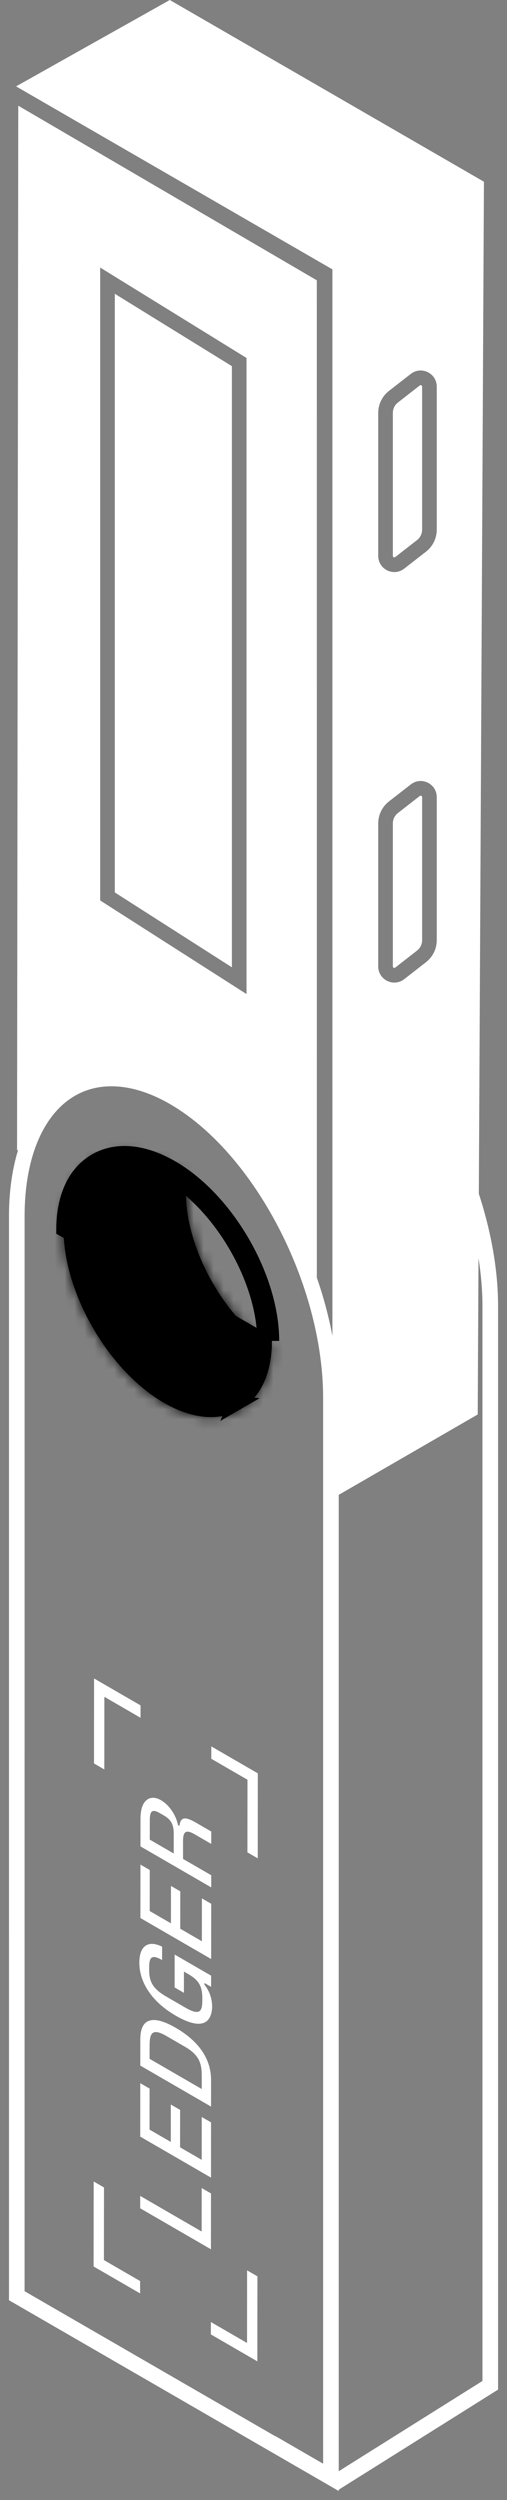 <svg width="51" height="251" viewBox="0 0 51 251" fill="none" xmlns="http://www.w3.org/2000/svg">
<rect x="0" y="0" width="51" height="251" fill="#808080" stroke="none"/>
<mask id="path-1-inside-1_485:508144" fill="white">
<path fill-rule="evenodd" clip-rule="evenodd" d="M27.329 135.37C25.021 133.848 22.943 131.49 21.405 128.826C19.735 125.932 18.701 122.678 18.701 119.75C18.701 119.223 18.735 118.723 18.801 118.254C18.3 117.877 17.788 117.535 17.266 117.234C14.413 115.587 11.693 115.343 9.607 116.547C7.537 117.742 6.397 120.19 6.397 123.439C6.398 129.821 10.921 137.624 16.481 140.834C19.333 142.481 22.053 142.725 24.139 141.521C26.048 140.419 27.166 138.251 27.329 135.37Z"/>
</mask>
<path fill-rule="evenodd" clip-rule="evenodd" d="M27.329 135.37C25.021 133.848 22.943 131.49 21.405 128.826C19.735 125.932 18.701 122.678 18.701 119.75C18.701 119.223 18.735 118.723 18.801 118.254C18.3 117.877 17.788 117.535 17.266 117.234C14.413 115.587 11.693 115.343 9.607 116.547C7.537 117.742 6.397 120.19 6.397 123.439C6.398 129.821 10.921 137.624 16.481 140.834C19.333 142.481 22.053 142.725 24.139 141.521C26.048 140.419 27.166 138.251 27.329 135.37Z" fill="black"/>
<path d="M21.405 128.826L22.68 128.09L21.405 128.826ZM27.329 135.37L28.799 135.453L28.846 134.608L28.139 134.141L27.329 135.37ZM18.701 119.75L20.173 119.75V119.75L18.701 119.75ZM18.801 118.254L20.258 118.459L20.379 117.6L19.686 117.078L18.801 118.254ZM17.266 117.234L18.002 115.959L18.002 115.959L17.266 117.234ZM9.607 116.547L10.343 117.822H10.343L9.607 116.547ZM6.397 123.439L4.925 123.439V123.439L6.397 123.439ZM16.481 140.834L17.217 139.559L17.217 139.559L16.481 140.834ZM24.139 141.521L24.875 142.796L24.875 142.796L24.139 141.521ZM20.131 129.562C21.758 132.38 23.982 134.926 26.518 136.599L28.139 134.141C26.06 132.77 24.129 130.599 22.68 128.09L20.131 129.562ZM17.229 119.75C17.229 122.999 18.366 126.505 20.131 129.562L22.68 128.09C21.104 125.359 20.173 122.358 20.173 119.75L17.229 119.75ZM17.343 118.049C17.267 118.592 17.229 119.161 17.229 119.75L20.173 119.75C20.173 119.285 20.203 118.854 20.258 118.459L17.343 118.049ZM19.686 117.078C19.142 116.668 18.579 116.292 18.002 115.959L16.53 118.509C16.996 118.778 17.459 119.086 17.915 119.43L19.686 117.078ZM18.002 115.959C14.882 114.158 11.574 113.712 8.871 115.273L10.343 117.822C11.812 116.974 13.943 117.016 16.53 118.509L18.002 115.959ZM8.871 115.273C6.187 116.822 4.925 119.878 4.925 123.439L7.869 123.439C7.869 120.502 8.888 118.662 10.343 117.822L8.871 115.273ZM4.925 123.439C4.926 126.952 6.161 130.751 8.081 134.064C10.002 137.378 12.69 140.345 15.745 142.108L17.217 139.559C14.713 138.113 12.359 135.574 10.628 132.588C8.897 129.601 7.87 126.308 7.869 123.439L4.925 123.439ZM15.745 142.108C18.864 143.91 22.172 144.356 24.875 142.796L23.404 140.246C21.934 141.094 19.803 141.052 17.217 139.559L15.745 142.108ZM24.875 142.796C27.347 141.369 28.618 138.653 28.799 135.453L25.859 135.287C25.715 137.848 24.75 139.469 23.403 140.246L24.875 142.796Z" fill="black" mask="url(#path-1-inside-1_485:508144)"/>
<path d="M16.848 140.196L16.848 140.196C19.567 141.766 21.993 141.909 23.771 140.883L16.848 140.196ZM16.848 140.196C14.206 138.671 11.769 136.025 9.991 132.957M16.848 140.196L9.991 132.957M26.613 134.628C26.613 131.61 25.542 128.206 23.776 125.147C21.996 122.064 19.55 119.402 16.897 117.871M26.613 134.628L7.133 123.439C7.133 120.346 8.212 118.202 9.974 117.185C11.752 116.158 14.177 116.301 16.897 117.871M26.613 134.628L27.349 134.629M26.613 134.628L6.397 123.439C6.397 120.19 7.537 117.742 9.606 116.547C11.692 115.343 14.412 115.587 17.265 117.234M16.897 117.871L17.265 117.234M16.897 117.871L17.265 117.234M17.265 117.234C20.056 118.845 22.586 121.614 24.414 124.779C26.227 127.92 27.349 131.45 27.349 134.629M27.349 134.629L26.613 134.629M27.349 134.629L26.613 134.629M26.613 134.629C26.612 137.722 25.533 139.866 23.771 140.883L26.613 134.629ZM9.991 132.957C8.212 129.889 7.133 126.469 7.133 123.439L9.991 132.957Z" stroke="black" stroke-width="1.472"/>
<path d="M14.138 172.466L14.139 171.223L9.462 168.518L9.456 177.053L10.493 177.653L10.498 170.361L14.138 172.466Z" fill="white"/>
<path d="M24.889 185.98L25.926 186.579L25.933 178.044L21.256 175.34L21.255 176.583L24.895 178.688L24.889 185.98Z" fill="white"/>
<path d="M24.856 227.946L24.851 235.237L21.211 233.132L21.21 234.376L25.887 237.081L25.894 228.546L24.856 227.946Z" fill="white"/>
<path d="M20.695 202.998C21.112 202.727 21.336 202.149 21.337 201.454C21.337 200.722 21.093 199.911 20.565 199.264L20.565 199.093L21.236 199.481L21.237 198.359L17.567 196.237L17.565 199.541L18.5 200.082L18.502 197.948L18.989 198.23C20.016 198.824 20.352 199.469 20.351 200.603L20.351 200.871C20.35 202.005 20.044 202.377 18.631 201.56L16.72 200.455C15.296 199.632 15.002 198.888 15.003 197.754L15.003 197.51C15.004 196.401 15.35 196.247 16.305 196.788L16.306 195.447C14.903 194.757 14.018 195.367 14.017 197.05C14.016 197.867 14.229 198.673 14.635 199.42C15.235 200.535 16.251 201.55 17.674 202.373C19.047 203.167 20.064 203.389 20.695 202.998Z" fill="white"/>
<path d="M14.103 220.471L14.102 221.714L21.218 225.83L21.223 220.221L20.287 219.681L20.284 224.046L14.103 220.471Z" fill="white"/>
<path d="M10.454 226.913L10.46 219.621L9.423 219.022L9.416 227.557L14.093 230.261L14.094 229.018L10.454 226.913Z" fill="white"/>
<path d="M21.228 213.087L20.293 212.547L20.29 216.851L18.114 215.592L18.117 211.837L17.182 211.296L17.179 215.051L15.044 213.816L15.047 209.695L14.111 209.154L14.107 214.519L21.224 218.635L21.228 213.087Z" fill="white"/>
<path d="M21.245 191.14L20.31 190.599L20.306 194.903L18.131 193.645L18.134 189.889L17.198 189.349L17.195 193.104L15.06 191.869L15.063 187.748L14.128 187.207L14.124 192.572L21.241 196.688L21.245 191.14Z" fill="white"/>
<path d="M21.231 208.844C21.233 206.515 19.759 204.797 17.675 203.592C15.56 202.369 14.116 202.46 14.114 204.753L14.112 207.386L21.229 211.503L21.231 208.844ZM15.048 206.708L15.049 205.378C15.05 204.123 15.315 203.593 16.738 204.416L18.609 205.498C20.032 206.321 20.296 207.157 20.295 208.413L20.294 209.742L15.048 206.708Z" fill="white"/>
<path d="M21.248 188.275L18.411 186.635L18.413 184.806C18.413 183.867 18.739 183.677 19.552 184.148L21.25 185.13L21.251 183.886L19.716 182.998C18.598 182.351 18.17 182.421 18.048 183.326L17.905 183.244C17.713 182.242 17.022 181.221 16.198 180.744C15.68 180.445 15.212 180.418 14.835 180.664C14.367 180.978 14.133 181.624 14.132 182.635L14.13 185.379L21.247 189.495L21.248 188.275ZM15.066 184.7L15.068 182.749C15.069 181.798 15.333 181.61 16.055 182.027L16.482 182.274C17.224 182.703 17.478 183.18 17.477 184.143L17.476 186.094L15.066 184.7Z" fill="white"/>
<path fill-rule="evenodd" clip-rule="evenodd" d="M33.438 27.498L33.439 134.128C33.063 132.153 32.536 130.176 31.855 128.238L31.872 128.245L31.869 28.144L1.838 10.613L1.716 115.459L1.81 115.499C1.217 117.439 0.903 119.665 0.903 122.113L0.904 230.493L0.904 230.946L34.074 250.098L34.074 249.966L50.101 239.919L50.101 131.104C50.101 127.511 49.401 123.641 48.166 119.851L48.68 18.245L17.08 7.12874e-06L1.617 8.672L33.438 27.045L33.438 27.498ZM2.473 230.04L2.474 122.113C2.473 116.284 4.321 111.874 7.543 110.014C10.158 108.504 13.55 108.801 17.096 110.848C25.592 115.752 32.504 128.99 32.504 140.358L32.504 247.358L27.698 244.581L27.688 244.598L2.473 230.04ZM48.531 131.104L48.532 239.05L34.074 248.113L34.074 150.085L48.054 142.014L48.133 126.301C48.389 127.935 48.531 129.548 48.531 131.104ZM10.078 26.862L11.2 27.554L24.448 35.724L24.798 35.94V36.35V98.462V99.805L23.666 99.082L10.418 90.625L10.078 90.408V90.004V28.181V26.862ZM11.55 29.499V89.601L23.326 97.119V36.761L11.55 29.499ZM42.462 38.819C42.462 38.696 42.321 38.627 42.225 38.702L40.03 40.41C39.707 40.661 39.518 41.047 39.518 41.455V55.815C39.518 55.937 39.659 56.006 39.756 55.931L41.951 54.224C42.273 53.973 42.462 53.587 42.462 53.178V38.819ZM41.321 37.541C42.385 36.713 43.934 37.471 43.934 38.819V53.178C43.934 54.041 43.536 54.856 42.855 55.386L40.66 57.093C39.596 57.92 38.046 57.162 38.046 55.815V41.455C38.046 40.592 38.445 39.778 39.126 39.248L41.321 37.541ZM42.462 80.035C42.462 79.912 42.321 79.843 42.225 79.918L40.03 81.626C39.707 81.877 39.518 82.263 39.518 82.671V97.031C39.518 97.153 39.659 97.222 39.756 97.147L41.951 95.44C42.273 95.189 42.462 94.803 42.462 94.394V80.035ZM41.321 78.757C42.385 77.929 43.934 78.687 43.934 80.035V94.394C43.934 95.257 43.536 96.072 42.855 96.602L40.66 98.309C39.596 99.136 38.046 98.378 38.046 97.031V82.671C38.046 81.808 38.445 80.994 39.126 80.464L41.321 78.757Z" fill="white"/>
</svg>
